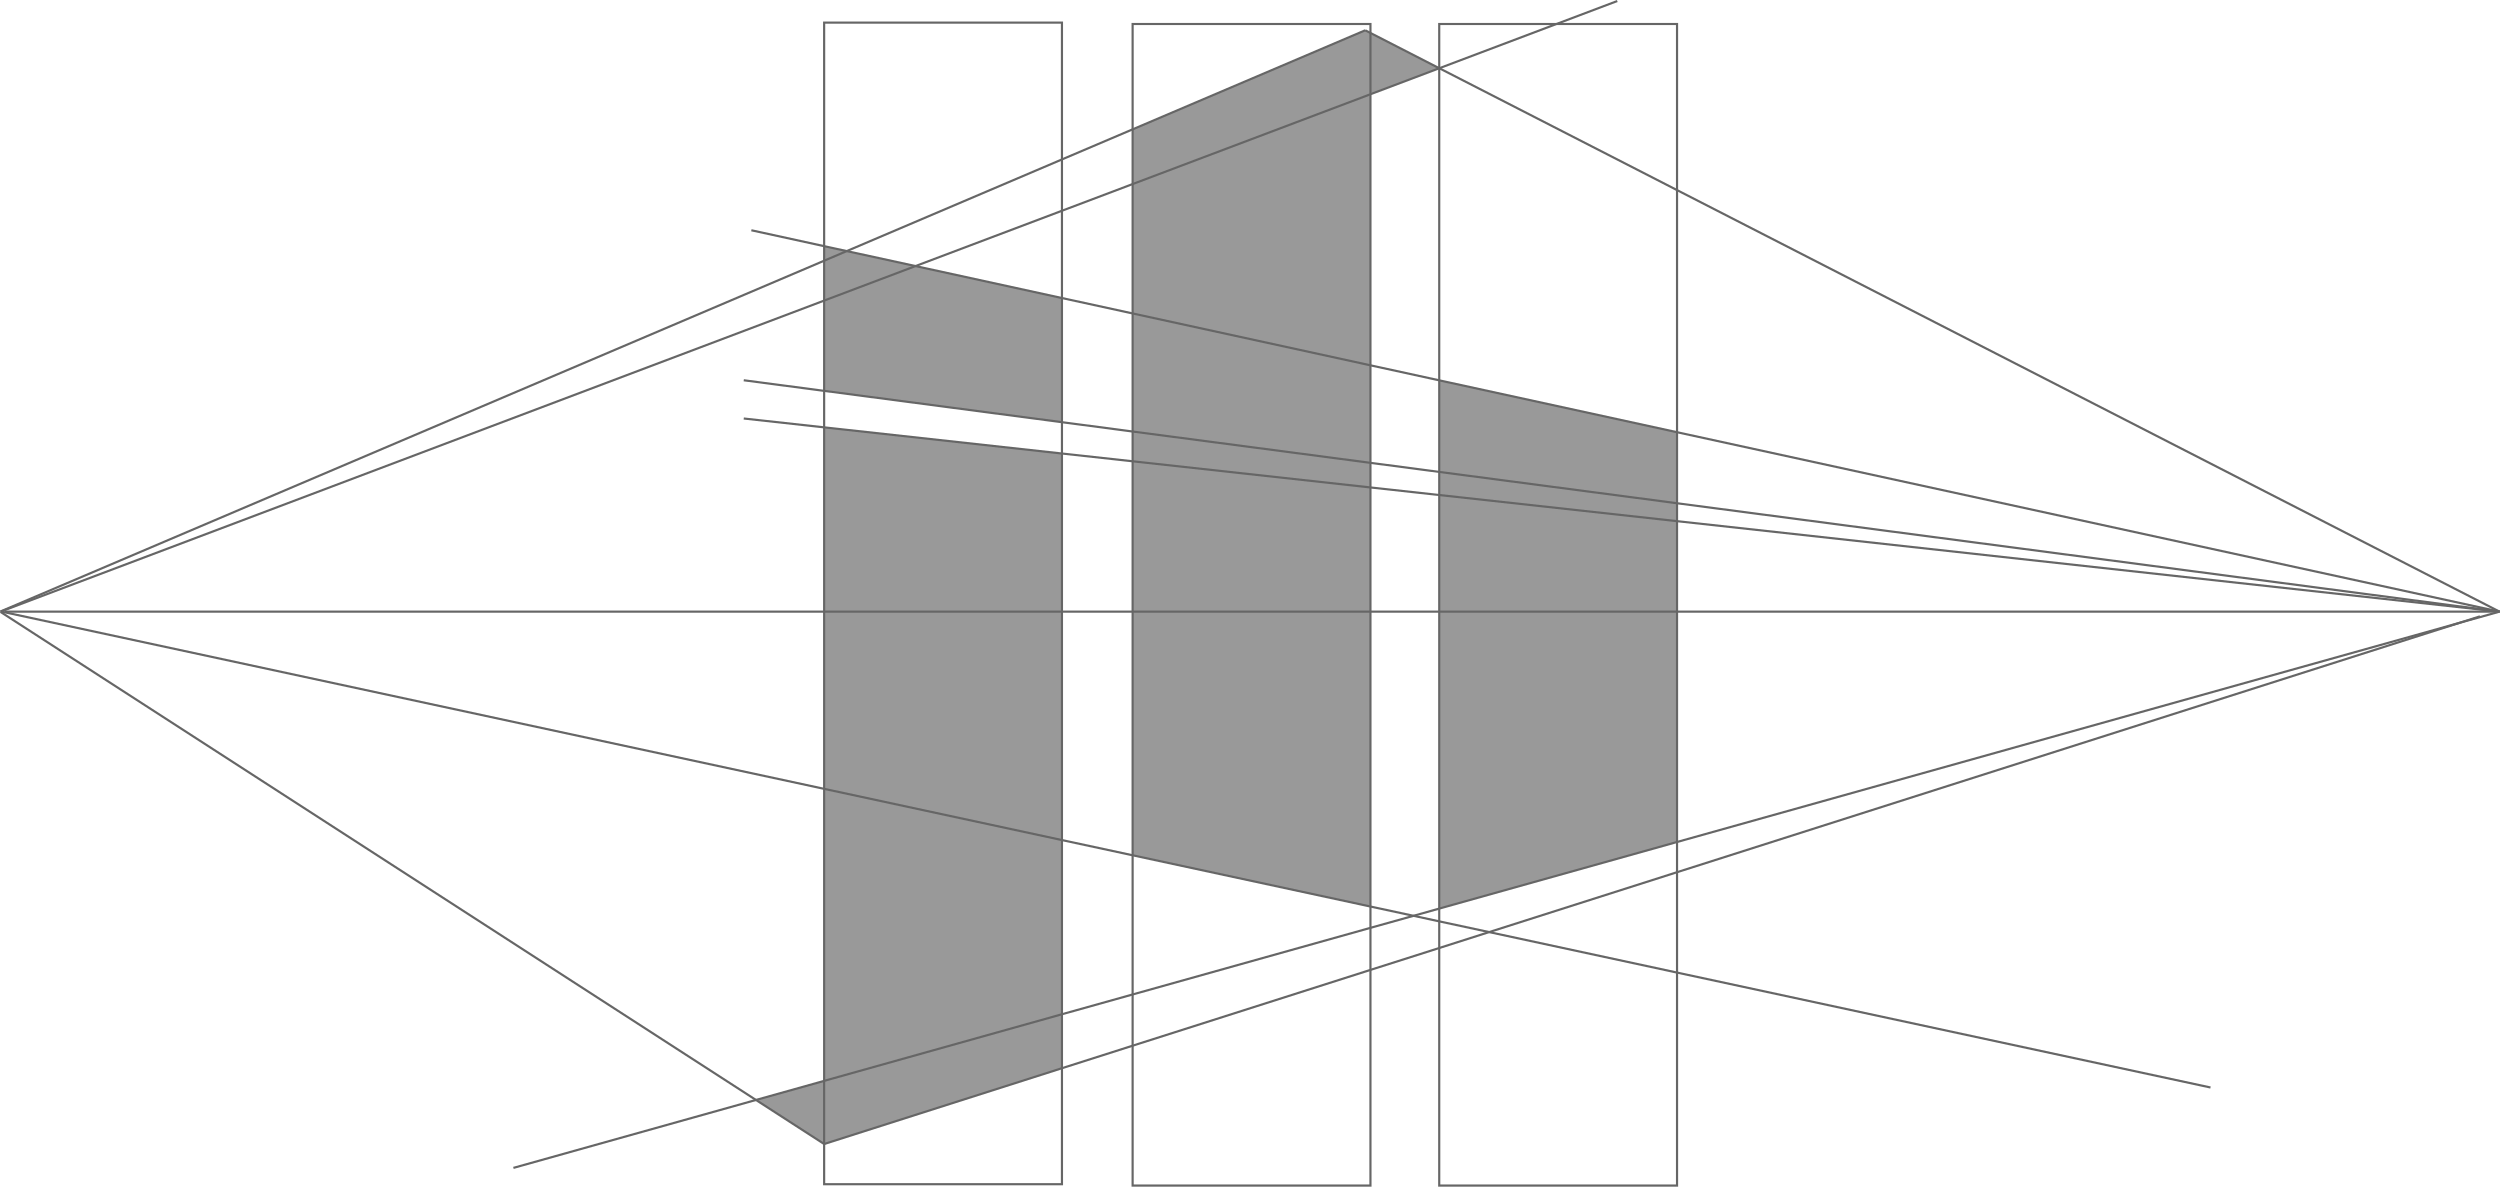 <svg xmlns="http://www.w3.org/2000/svg" viewBox="0 0 1150.499 546.104">
  <defs>
    <style>
      .cls-1 {
        fill: #999;
      }

      .cls-2 {
        fill: none;
        stroke: #666;
        stroke-miterlimit: 10;
      }
    </style>
  </defs>
  <title>Asset 31</title>
  <g id="Layer_2" data-name="Layer 2">
    <g id="Layer_1-2" data-name="Layer 1">
      <g>
        <g>
          <polygon class="cls-1" points="771.771 281.475 771.771 387.487 662.331 418.134 662.331 281.475 771.771 281.475"/>
          <polygon class="cls-1" points="771.771 239.836 771.771 281.475 662.331 281.475 662.331 227.808 771.771 239.836"/>
          <polygon class="cls-1" points="771.771 231.592 771.771 239.836 662.331 227.808 662.331 217.177 771.771 231.592"/>
          <polygon class="cls-1" points="771.771 198.902 771.771 231.592 662.331 217.177 662.331 175.027 771.771 198.902"/>
          <polygon class="cls-1" points="662.331 31.4 662.331 31.415 630.681 43.368 630.681 15.168 662.331 31.4"/>
          <polygon class="cls-1" points="630.681 281.475 630.681 417.188 521.231 393.598 521.231 281.475 630.681 281.475"/>
          <polygon class="cls-1" points="630.681 224.324 630.681 281.475 521.231 281.475 521.231 212.282 630.681 224.324"/>
          <polygon class="cls-1" points="630.681 213.002 630.681 224.324 521.231 212.282 521.231 198.587 630.681 213.002"/>
          <polygon class="cls-1" points="630.681 168.12 630.681 213.002 521.231 198.587 521.231 144.245 630.681 168.12"/>
          <polygon class="cls-1" points="630.681 43.368 630.681 168.12 521.231 144.245 521.231 84.707 630.681 43.368"/>
          <polygon class="cls-1" points="630.681 15.168 630.681 43.368 521.231 84.707 521.231 59.525 628.271 13.937 630.681 15.168"/>
          <polygon class="cls-1" points="488.711 466.755 488.711 491.592 379.271 526.474 379.271 497.418 488.711 466.755"/>
          <polygon class="cls-1" points="488.711 386.601 488.711 466.755 379.271 497.418 379.271 363.026 488.711 386.601"/>
          <polygon class="cls-1" points="488.711 281.475 488.711 386.601 379.271 363.026 379.271 281.475 488.711 281.475"/>
          <polygon class="cls-1" points="488.711 208.708 488.711 281.475 379.271 281.475 379.271 196.665 488.711 208.708"/>
          <polygon class="cls-1" points="488.711 137.157 488.711 194.293 379.271 179.877 379.271 138.328 421.311 122.442 488.711 137.157"/>
          <polygon class="cls-1" points="421.311 122.442 379.271 138.328 379.271 119.979 389.671 115.549 421.311 122.442"/>
          <polygon class="cls-1" points="389.671 115.549 379.271 119.979 379.271 113.282 389.671 115.549"/>
          <polygon class="cls-1" points="379.271 497.418 379.271 526.474 347.891 506.202 379.271 497.418"/>
        </g>
        <g>
          <polyline class="cls-2" points="1141.271 283.637 1131.991 286.595 771.771 401.391 685.301 428.945 662.331 436.273 630.681 446.349 521.231 481.231 488.711 491.592 379.271 526.474"/>
          <polyline class="cls-2" points="2.271 281.475 379.271 281.475 488.711 281.475 521.231 281.475 630.681 281.475 662.331 281.475 771.771 281.475 1150.271 281.475"/>
          <polyline class="cls-2" points="379.271 526.474 347.891 506.202 0.271 281.625"/>
          <polygon class="cls-2" points="630.681 446.349 630.681 545.604 521.231 545.604 521.231 481.231 521.231 457.656 521.231 408.389 521.231 393.598 521.231 281.475 521.231 212.282 521.231 198.587 521.231 144.245 521.231 84.707 521.231 59.525 521.231 11.039 630.681 11.039 630.681 15.168 630.681 43.368 630.681 168.12 630.681 213.002 630.681 224.324 630.681 281.475 630.681 417.188 630.681 426.993 630.681 446.349"/>
          <polygon class="cls-2" points="771.771 447.58 771.771 545.604 662.331 545.604 662.331 436.273 662.331 424.005 662.331 418.134 662.331 281.475 662.331 227.808 662.331 217.177 662.331 175.027 662.331 31.415 662.331 31.4 662.331 11.039 716.281 11.039 771.771 11.039 771.771 87.485 771.771 198.902 771.771 231.592 771.771 239.836 771.771 281.475 771.771 387.487 771.771 401.391 771.771 447.58"/>
          <polygon class="cls-2" points="488.711 491.592 488.711 544.973 379.271 544.973 379.271 526.474 379.271 497.418 379.271 363.026 379.271 281.475 379.271 196.665 379.271 179.877 379.271 138.328 379.271 119.979 379.271 113.282 379.271 10.408 488.711 10.408 488.711 73.37 488.711 96.99 488.711 137.157 488.711 194.293 488.711 208.708 488.711 281.475 488.711 386.601 488.711 466.755 488.711 491.592"/>
          <polyline class="cls-2" points="1150.271 281.475 771.771 198.902 662.331 175.027 630.681 168.12 521.231 144.245 488.711 137.157 421.311 122.442 389.671 115.549 379.271 113.282 345.771 105.969"/>
          <polyline class="cls-2" points="0.291 281.37 379.271 119.979 389.671 115.549 488.711 73.37 521.231 59.525 628.271 13.937"/>
          <polyline class="cls-2" points="1017.271 500.466 771.771 447.58 685.301 428.945 662.331 424.005 650.501 421.453 630.681 417.188 521.231 393.598 488.711 386.601 379.271 363.026 2.241 281.79 0.451 281.415 0.291 281.37 0.271 281.37"/>
          <polyline class="cls-2" points="1150.271 281.475 1131.991 286.595 771.771 387.487 662.331 418.134 650.501 421.453 630.681 426.993 521.231 457.656 488.711 466.755 379.271 497.418 347.891 506.202 236.271 537.465"/>
          <polyline class="cls-2" points="628.271 13.937 630.681 15.168 662.331 31.4 662.361 31.4 771.771 87.485 1150.271 281.475"/>
          <polyline class="cls-2" points="0.271 281.475 0.451 281.415 379.271 138.328 421.311 122.442 488.711 96.99 521.231 84.707 630.681 43.368 662.331 31.415 662.361 31.4 716.281 11.039 744.271 0.468"/>
          <polyline class="cls-2" points="342.271 192.596 379.271 196.665 488.711 208.708 521.231 212.282 630.681 224.324 662.331 227.808 771.771 239.836 1150.271 281.475"/>
          <polyline class="cls-2" points="1150.271 281.475 771.771 231.592 662.331 217.177 630.681 213.002 521.231 198.587 488.711 194.293 379.271 179.877 342.271 174.997"/>
        </g>
      </g>
    </g>
  </g>
</svg>
